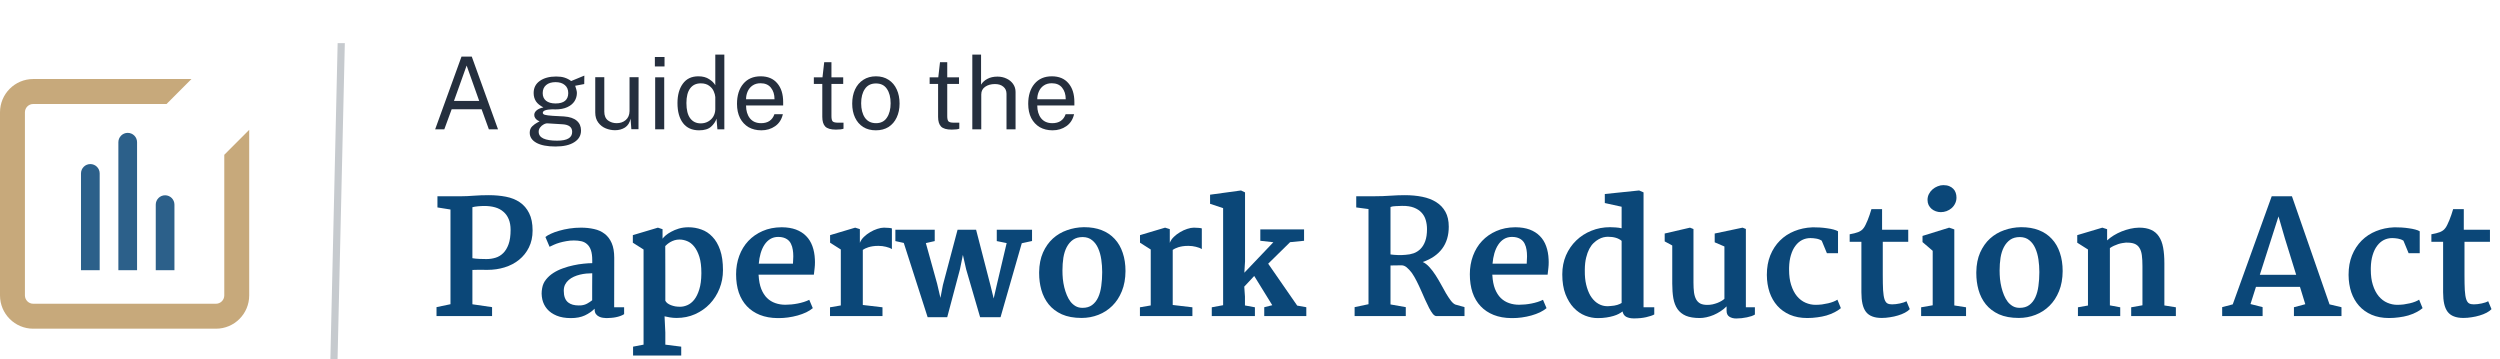 <svg xmlns="http://www.w3.org/2000/svg" width="348" height="50" fill="none" viewBox="0 0 348 50"><path fill="#C7A97B" d="M31.22 21.547L34.689 18.072V41.121C34.689 43.681 32.618 45.755 30.064 45.755H4.625C2.071 45.755 0 43.681 0 41.121V15.634C0 13.075 2.071 11 4.625 11H26.653L23.184 14.476H4.625C3.987 14.476 3.469 14.994 3.469 15.634V41.121C3.469 41.761 3.987 42.28 4.625 42.28H30.064C30.703 42.28 31.22 41.761 31.22 41.121V21.547Z"/><path fill="#2C608A" fill-rule="evenodd" d="M12.575 22.838C13.293 22.838 13.876 23.422 13.876 24.142V37.609H11.274V24.142C11.274 23.422 11.856 22.838 12.575 22.838ZM17.778 18.494C18.497 18.494 19.079 19.078 19.079 19.797V37.609H16.477V19.797C16.477 19.078 17.06 18.494 17.778 18.494ZM22.982 27.183C23.7 27.183 24.282 27.767 24.282 28.486V37.609H21.681V28.486C21.681 27.767 22.263 27.183 22.982 27.183Z" clip-rule="evenodd"/><path fill="#0B4778" d="M60.763 44V42.754L62.707 42.346V29.165L60.892 28.875V27.317H64.297C64.755 27.317 65.307 27.292 65.951 27.242C66.603 27.192 67.301 27.167 68.046 27.167C68.891 27.167 69.682 27.239 70.42 27.382C71.165 27.525 71.809 27.783 72.353 28.155C72.905 28.528 73.338 29.033 73.653 29.67C73.976 30.3 74.137 31.106 74.137 32.087C74.137 32.975 73.965 33.763 73.621 34.45C73.284 35.13 72.826 35.703 72.246 36.169C71.673 36.634 71 36.985 70.227 37.222C69.482 37.451 68.69 37.565 67.853 37.565C67.824 37.565 67.799 37.565 67.777 37.565C67.462 37.558 67.179 37.555 66.929 37.555C66.807 37.555 66.692 37.555 66.585 37.555C66.263 37.555 65.987 37.562 65.758 37.576V42.356L68.497 42.754V44H60.763ZM65.758 35.943C66.059 35.993 66.388 36.026 66.746 36.04C67.104 36.054 67.426 36.062 67.713 36.062C68.15 36.062 68.569 36.001 68.97 35.879C69.378 35.757 69.736 35.542 70.044 35.234C70.359 34.926 70.61 34.511 70.796 33.988C70.982 33.465 71.075 32.803 71.075 32.001C71.075 31.428 70.989 30.934 70.817 30.519C70.645 30.096 70.398 29.749 70.076 29.477C69.761 29.197 69.378 28.993 68.927 28.864C68.476 28.735 67.974 28.671 67.423 28.671C67.294 28.671 67.154 28.674 67.004 28.682C66.853 28.689 66.703 28.7 66.553 28.714C66.402 28.728 66.255 28.746 66.112 28.768C65.976 28.789 65.858 28.814 65.758 28.843V35.943Z"/><path fill="#0B4778" d="M75.469 40.101C75.547 39.649 75.727 39.252 76.006 38.908C76.285 38.557 76.625 38.253 77.026 37.995C77.427 37.737 77.871 37.523 78.358 37.351C78.845 37.172 79.332 37.032 79.819 36.932C80.306 36.824 80.779 36.749 81.237 36.706C81.696 36.656 82.097 36.631 82.44 36.631V36.223C82.44 35.657 82.38 35.195 82.258 34.837C82.136 34.479 81.961 34.2 81.731 33.999C81.509 33.791 81.241 33.652 80.926 33.58C80.611 33.508 80.26 33.473 79.873 33.473C79.515 33.473 79.168 33.505 78.831 33.569C78.495 33.627 78.179 33.698 77.886 33.784C77.592 33.87 77.327 33.967 77.091 34.074C76.855 34.175 76.658 34.268 76.5 34.353L75.92 32.989C76.099 32.839 76.353 32.688 76.683 32.538C77.019 32.38 77.406 32.241 77.843 32.119C78.28 31.99 78.756 31.886 79.272 31.808C79.787 31.729 80.321 31.689 80.872 31.689C81.524 31.689 82.132 31.754 82.698 31.883C83.264 32.005 83.755 32.227 84.17 32.549C84.585 32.864 84.911 33.294 85.147 33.838C85.384 34.375 85.502 35.062 85.502 35.9L85.491 42.775H86.877V43.731C86.719 43.832 86.54 43.918 86.34 43.989C86.139 44.061 85.928 44.118 85.706 44.161C85.491 44.204 85.273 44.233 85.051 44.247C84.829 44.269 84.618 44.279 84.417 44.279C84.281 44.279 84.12 44.265 83.934 44.236C83.747 44.215 83.568 44.161 83.397 44.075C83.225 43.996 83.078 43.878 82.956 43.721C82.834 43.556 82.773 43.338 82.773 43.065V42.969C82.408 43.334 81.957 43.645 81.42 43.903C80.883 44.154 80.231 44.279 79.465 44.279C78.691 44.279 78.029 44.165 77.478 43.935C76.926 43.706 76.486 43.398 76.156 43.012C75.827 42.625 75.605 42.181 75.49 41.68C75.433 41.415 75.401 41.146 75.394 40.874C75.394 40.623 75.419 40.366 75.469 40.101ZM78.477 40.477C78.477 41.243 78.684 41.787 79.1 42.109C79.451 42.382 79.934 42.518 80.55 42.518C80.657 42.518 80.772 42.514 80.894 42.507C81.201 42.478 81.481 42.396 81.731 42.26C81.989 42.117 82.222 41.963 82.43 41.798C82.43 41.168 82.43 40.541 82.43 39.918C82.437 39.295 82.44 38.668 82.44 38.038C82.183 38.038 81.903 38.052 81.603 38.081C81.309 38.11 81.015 38.16 80.722 38.231C80.428 38.303 80.145 38.4 79.873 38.522C79.608 38.643 79.372 38.794 79.164 38.973C78.956 39.152 78.788 39.367 78.659 39.617C78.537 39.861 78.477 40.147 78.477 40.477Z"/><path fill="#0B4778" d="M88.091 33.784V32.731L91.582 31.689L92.227 31.904V33.226C92.312 33.104 92.456 32.953 92.656 32.774C92.864 32.595 93.122 32.423 93.43 32.259C93.738 32.087 94.092 31.94 94.493 31.818C94.901 31.697 95.349 31.636 95.836 31.636C96.459 31.636 97.057 31.74 97.63 31.947C98.21 32.148 98.722 32.484 99.166 32.957C99.617 33.422 99.975 34.035 100.24 34.794C100.505 35.553 100.638 36.491 100.638 37.608C100.638 38.511 100.477 39.367 100.154 40.176C99.832 40.978 99.384 41.683 98.811 42.292C98.239 42.894 97.555 43.373 96.76 43.731C95.972 44.082 95.113 44.258 94.182 44.258C93.859 44.258 93.551 44.233 93.258 44.183C92.964 44.133 92.713 44.082 92.506 44.032L92.613 46.288V47.975L94.826 48.254V49.489H88.123V48.254L89.584 47.975V34.73L88.091 33.784ZM92.603 34.246L92.613 38.307V41.862C92.678 41.991 92.778 42.109 92.914 42.217C93.05 42.317 93.208 42.403 93.387 42.475C93.573 42.546 93.773 42.603 93.988 42.647C94.21 42.682 94.439 42.7 94.676 42.7C95.005 42.7 95.342 42.625 95.686 42.475C96.037 42.324 96.355 42.07 96.642 41.712C96.928 41.347 97.161 40.87 97.34 40.283C97.526 39.689 97.623 38.951 97.63 38.07C97.63 38.035 97.63 38.002 97.63 37.974C97.63 37.093 97.54 36.359 97.361 35.772C97.168 35.163 96.924 34.679 96.631 34.321C96.337 33.956 96.008 33.702 95.643 33.559C95.284 33.415 94.934 33.344 94.59 33.344C94.339 33.344 94.11 33.376 93.902 33.44C93.695 33.505 93.508 33.584 93.344 33.677C93.179 33.77 93.032 33.87 92.903 33.977C92.782 34.078 92.681 34.167 92.603 34.246Z"/><path fill="#0B4778" d="M102.464 38.178C102.464 37.261 102.611 36.405 102.904 35.61C103.198 34.815 103.617 34.128 104.161 33.548C104.713 32.961 105.375 32.499 106.148 32.162C106.929 31.818 107.803 31.643 108.77 31.636C108.798 31.636 108.823 31.636 108.845 31.636C109.582 31.643 110.227 31.747 110.778 31.947C111.351 32.162 111.827 32.463 112.207 32.85C112.594 33.236 112.887 33.709 113.088 34.268C113.288 34.819 113.403 35.435 113.432 36.115C113.439 36.244 113.442 36.37 113.442 36.491C113.442 36.785 113.428 37.053 113.399 37.297C113.364 37.641 113.328 37.952 113.292 38.231H105.59C105.59 38.253 105.59 38.274 105.59 38.296C105.597 38.31 105.601 38.325 105.601 38.339C105.644 39.077 105.765 39.703 105.966 40.219C106.174 40.734 106.442 41.157 106.771 41.486C107.108 41.809 107.495 42.045 107.932 42.195C108.368 42.346 108.834 42.421 109.328 42.421C109.593 42.421 109.872 42.407 110.166 42.378C110.467 42.349 110.76 42.306 111.047 42.249C111.34 42.192 111.623 42.12 111.896 42.034C112.168 41.948 112.418 41.848 112.647 41.733L113.142 42.894C112.898 43.101 112.594 43.295 112.229 43.474C111.863 43.645 111.466 43.792 111.036 43.914C110.599 44.036 110.145 44.129 109.672 44.193C109.242 44.251 108.816 44.279 108.394 44.279C108.343 44.279 108.297 44.279 108.254 44.279C107.33 44.272 106.507 44.125 105.783 43.839C105.067 43.552 104.462 43.148 103.968 42.625C103.474 42.102 103.098 41.468 102.84 40.724C102.589 39.972 102.464 39.123 102.464 38.178ZM105.622 36.706H110.381C110.402 36.398 110.417 36.079 110.424 35.75C110.424 35.707 110.424 35.66 110.424 35.61C110.424 35.324 110.402 35.048 110.359 34.783C110.316 34.475 110.23 34.192 110.102 33.935C109.98 33.677 109.797 33.465 109.554 33.301C109.403 33.2 109.228 33.122 109.027 33.065C108.827 33.007 108.598 32.978 108.34 32.978C107.917 32.978 107.545 33.075 107.223 33.269C106.908 33.462 106.639 33.727 106.417 34.063C106.195 34.4 106.016 34.797 105.88 35.256C105.751 35.707 105.665 36.19 105.622 36.706Z"/><path fill="#0B4778" d="M115.537 44V42.775L117.041 42.518V34.73L115.548 33.784V32.731L119.039 31.689L119.694 31.894V33.806C119.802 33.512 119.988 33.236 120.253 32.978C120.518 32.721 120.812 32.499 121.134 32.312C121.456 32.119 121.785 31.969 122.122 31.861C122.466 31.747 122.774 31.689 123.046 31.689C123.289 31.689 123.511 31.7 123.712 31.722C123.92 31.736 124.066 31.761 124.152 31.797V34.676C123.945 34.54 123.669 34.432 123.325 34.353C122.989 34.268 122.641 34.225 122.283 34.225C121.982 34.225 121.717 34.242 121.488 34.278C121.259 34.314 121.055 34.361 120.876 34.418C120.697 34.475 120.543 34.536 120.414 34.601C120.292 34.665 120.188 34.726 120.103 34.783V42.453L122.842 42.775V44H115.537Z"/><path fill="#0B4778" d="M124.636 33.559V31.98H130.114V33.559L128.879 33.838L130.447 39.488L130.909 41.465L131.253 39.671L133.294 31.98H135.872L137.859 39.671L138.321 41.551L138.74 39.714L140.126 33.838L138.751 33.559V31.98H143.66V33.548L142.231 33.859L139.277 44.15H136.431L134.486 37.48L134.035 35.481L133.627 37.48L131.854 44.15H129.126L125.807 33.816L124.636 33.559Z"/><path fill="#0B4778" d="M144.648 37.877C144.663 36.839 144.842 35.929 145.186 35.148C145.536 34.368 145.995 33.72 146.561 33.204C147.133 32.688 147.789 32.302 148.526 32.044C149.271 31.779 150.045 31.639 150.847 31.625C150.868 31.625 150.893 31.625 150.922 31.625C151.831 31.625 152.637 31.761 153.339 32.033C154.062 32.312 154.671 32.721 155.165 33.258C155.659 33.788 156.032 34.432 156.282 35.191C156.54 35.943 156.669 36.792 156.669 37.737C156.662 38.79 156.493 39.721 156.164 40.53C155.835 41.34 155.391 42.02 154.832 42.571C154.273 43.123 153.625 43.542 152.888 43.828C152.15 44.115 151.373 44.258 150.557 44.258C149.482 44.258 148.566 44.09 147.807 43.753C147.055 43.409 146.442 42.944 145.97 42.356C145.504 41.776 145.164 41.1 144.949 40.326C144.749 39.603 144.648 38.84 144.648 38.038C144.648 37.988 144.648 37.934 144.648 37.877ZM147.893 37.662C147.893 38.035 147.91 38.421 147.946 38.822C147.989 39.223 148.057 39.617 148.15 40.004C148.243 40.383 148.362 40.745 148.505 41.089C148.648 41.433 148.82 41.737 149.021 42.002C149.228 42.26 149.468 42.467 149.74 42.625C150.012 42.775 150.32 42.851 150.664 42.851C150.678 42.851 150.693 42.851 150.707 42.851C151.23 42.851 151.667 42.722 152.018 42.464C152.376 42.199 152.659 41.841 152.866 41.39C153.074 40.938 153.217 40.412 153.296 39.81C153.382 39.202 153.425 38.557 153.425 37.877C153.425 37.275 153.382 36.685 153.296 36.105C153.21 35.524 153.063 35.005 152.855 34.547C152.655 34.089 152.379 33.72 152.028 33.44C151.685 33.154 151.255 33.007 150.739 33C150.725 33 150.711 33 150.696 33C150.174 33 149.733 33.122 149.375 33.365C149.017 33.616 148.723 33.956 148.494 34.386C148.272 34.808 148.115 35.302 148.021 35.868C147.936 36.434 147.893 37.032 147.893 37.662Z"/><path fill="#0B4778" d="M158.678 44V42.775L160.182 42.518V34.73L158.688 33.784V32.731L162.18 31.689L162.835 31.894V33.806C162.942 33.512 163.129 33.236 163.394 32.978C163.659 32.721 163.952 32.499 164.274 32.312C164.597 32.119 164.926 31.969 165.263 31.861C165.606 31.747 165.914 31.689 166.187 31.689C166.43 31.689 166.652 31.7 166.853 31.722C167.06 31.736 167.207 31.761 167.293 31.797V34.676C167.085 34.54 166.81 34.432 166.466 34.353C166.129 34.268 165.782 34.225 165.424 34.225C165.123 34.225 164.858 34.242 164.629 34.278C164.4 34.314 164.196 34.361 164.017 34.418C163.838 34.475 163.684 34.536 163.555 34.601C163.433 34.665 163.329 34.726 163.243 34.783V42.453L165.982 42.775V44H158.678Z"/><path fill="#0B4778" d="M168.442 28.37V27.102L172.75 26.512L173.309 26.78V36.395L173.212 37.963L177.251 33.72L175.436 33.516V31.936H181.526V33.516L179.582 33.709L176.531 36.706L180.57 42.539L181.838 42.765V44H175.983V42.765L177.101 42.485L174.587 38.414L173.201 39.897L173.298 41.282V42.518L174.684 42.775V44H168.679V42.775L170.258 42.485V28.972L168.442 28.37Z"/><path fill="#0B4778" d="M188.562 44V42.754L190.496 42.346V29.101L188.788 28.875V27.317H191.377C192.107 27.317 192.827 27.292 193.536 27.242C194.252 27.192 194.922 27.167 195.545 27.167C196.426 27.167 197.239 27.242 197.983 27.393C198.728 27.543 199.373 27.79 199.917 28.134C200.468 28.477 200.898 28.929 201.206 29.487C201.514 30.046 201.668 30.737 201.668 31.561C201.668 32.778 201.36 33.798 200.744 34.622C200.128 35.446 199.229 36.062 198.048 36.47C198.37 36.62 198.678 36.856 198.972 37.179C199.265 37.501 199.545 37.866 199.81 38.274C200.075 38.683 200.329 39.109 200.572 39.553C200.816 39.997 201.049 40.416 201.271 40.81C201.5 41.196 201.722 41.533 201.937 41.819C202.151 42.106 202.363 42.296 202.57 42.389L203.859 42.754V44H199.949C199.792 44 199.627 43.9 199.455 43.699C199.29 43.492 199.118 43.219 198.939 42.883C198.768 42.546 198.585 42.167 198.392 41.744C198.205 41.315 198.012 40.878 197.812 40.434C197.618 39.99 197.414 39.556 197.199 39.134C196.984 38.704 196.762 38.325 196.533 37.995C196.29 37.673 196.046 37.411 195.803 37.211C195.574 37.025 195.337 36.932 195.094 36.932C195.079 36.932 195.062 36.932 195.04 36.932L193.558 36.953V42.378L195.685 42.754V44H188.562ZM193.558 35.417C193.687 35.438 193.84 35.456 194.02 35.471C194.206 35.485 194.396 35.496 194.589 35.503C194.782 35.51 194.972 35.51 195.158 35.503C195.344 35.496 195.513 35.485 195.663 35.471C196.05 35.449 196.422 35.378 196.78 35.256C197.138 35.127 197.453 34.926 197.726 34.654C198.005 34.382 198.227 34.02 198.392 33.569C198.556 33.118 198.639 32.56 198.639 31.894C198.639 31.457 198.581 31.041 198.467 30.648C198.352 30.246 198.159 29.899 197.887 29.605C197.615 29.305 197.253 29.068 196.802 28.896C196.372 28.732 195.842 28.653 195.212 28.66C195.183 28.66 195.155 28.66 195.126 28.66C194.854 28.667 194.571 28.678 194.277 28.692C193.991 28.7 193.751 28.739 193.558 28.811V35.417Z"/><path fill="#0B4778" d="M204.601 38.178C204.601 37.261 204.747 36.405 205.041 35.61C205.335 34.815 205.754 34.128 206.298 33.548C206.849 32.961 207.512 32.499 208.285 32.162C209.066 31.818 209.939 31.643 210.906 31.636C210.935 31.636 210.96 31.636 210.981 31.636C211.719 31.643 212.364 31.747 212.915 31.947C213.488 32.162 213.964 32.463 214.344 32.85C214.73 33.236 215.024 33.709 215.225 34.268C215.425 34.819 215.54 35.435 215.568 36.115C215.576 36.244 215.579 36.37 215.579 36.491C215.579 36.785 215.565 37.053 215.536 37.297C215.5 37.641 215.465 37.952 215.429 38.231H207.727C207.727 38.253 207.727 38.274 207.727 38.296C207.734 38.31 207.737 38.325 207.737 38.339C207.78 39.077 207.902 39.703 208.103 40.219C208.31 40.734 208.579 41.157 208.908 41.486C209.245 41.809 209.632 42.045 210.068 42.195C210.505 42.346 210.971 42.421 211.465 42.421C211.73 42.421 212.009 42.407 212.303 42.378C212.604 42.349 212.897 42.306 213.184 42.249C213.477 42.192 213.76 42.12 214.032 42.034C214.304 41.948 214.555 41.848 214.784 41.733L215.278 42.894C215.035 43.101 214.73 43.295 214.365 43.474C214 43.645 213.603 43.792 213.173 43.914C212.736 44.036 212.281 44.129 211.809 44.193C211.379 44.251 210.953 44.279 210.53 44.279C210.48 44.279 210.434 44.279 210.391 44.279C209.467 44.272 208.643 44.125 207.92 43.839C207.204 43.552 206.599 43.148 206.104 42.625C205.61 42.102 205.234 41.468 204.977 40.724C204.726 39.972 204.601 39.123 204.601 38.178ZM207.759 36.706H212.518C212.539 36.398 212.553 36.079 212.561 35.75C212.561 35.707 212.561 35.66 212.561 35.61C212.561 35.324 212.539 35.048 212.496 34.783C212.453 34.475 212.367 34.192 212.238 33.935C212.117 33.677 211.934 33.465 211.69 33.301C211.54 33.2 211.365 33.122 211.164 33.065C210.964 33.007 210.734 32.978 210.477 32.978C210.054 32.978 209.682 33.075 209.359 33.269C209.044 33.462 208.776 33.727 208.554 34.063C208.332 34.4 208.153 34.797 208.017 35.256C207.888 35.707 207.802 36.19 207.759 36.706Z"/><path fill="#0B4778" d="M217.47 38.188C217.47 37.229 217.642 36.348 217.985 35.546C218.336 34.744 218.812 34.053 219.414 33.473C220.016 32.893 220.717 32.441 221.52 32.119C222.329 31.79 223.195 31.625 224.119 31.625C224.348 31.625 224.599 31.636 224.871 31.657C225.143 31.672 225.43 31.711 225.73 31.775V28.778L223.389 28.263V27.006L228.169 26.512L228.781 26.78V42.775H230.274V43.774C230.024 43.91 229.651 44.036 229.157 44.15C228.663 44.265 228.09 44.322 227.438 44.322C227.016 44.322 226.665 44.251 226.386 44.107C226.114 43.971 225.938 43.721 225.859 43.355C225.716 43.463 225.541 43.574 225.333 43.688C225.132 43.796 224.889 43.893 224.603 43.978C224.316 44.065 223.99 44.136 223.625 44.193C223.26 44.251 222.852 44.279 222.4 44.279C221.82 44.279 221.237 44.165 220.649 43.935C220.062 43.699 219.532 43.334 219.06 42.84C218.594 42.346 218.211 41.715 217.91 40.949C217.617 40.183 217.47 39.263 217.47 38.188ZM220.606 37.501C220.606 37.573 220.606 37.644 220.606 37.716C220.599 38.418 220.66 39.044 220.789 39.596C220.932 40.197 221.126 40.709 221.369 41.132C221.62 41.547 221.91 41.877 222.239 42.12C222.576 42.364 222.927 42.518 223.292 42.582C223.464 42.611 223.636 42.625 223.808 42.625C223.951 42.625 224.094 42.614 224.237 42.593C224.581 42.571 224.878 42.521 225.129 42.442C225.38 42.364 225.58 42.274 225.73 42.174V33.526C225.286 33.147 224.649 32.957 223.818 32.957C223.639 32.957 223.435 32.982 223.206 33.032C222.984 33.082 222.755 33.175 222.519 33.312C222.282 33.44 222.049 33.616 221.82 33.838C221.598 34.053 221.398 34.328 221.219 34.665C221.047 35.002 220.904 35.403 220.789 35.868C220.674 36.334 220.614 36.878 220.606 37.501Z"/><path fill="#0B4778" d="M231.725 33.602V32.506L235.248 31.689L235.731 31.883V39.327C235.731 39.857 235.757 40.319 235.807 40.713C235.864 41.1 235.964 41.422 236.107 41.68C236.251 41.938 236.448 42.131 236.698 42.26C236.949 42.382 237.271 42.442 237.665 42.442C237.909 42.442 238.152 42.417 238.396 42.367C238.639 42.31 238.865 42.242 239.072 42.163C239.287 42.077 239.477 41.984 239.642 41.884C239.813 41.783 239.946 41.687 240.039 41.594V34.31L238.686 33.73V32.506L242.563 31.689L243.025 31.872V42.775H244.282V43.785C244.168 43.857 244.014 43.928 243.82 44C243.627 44.065 243.412 44.122 243.176 44.172C242.939 44.222 242.692 44.261 242.435 44.29C242.177 44.319 241.93 44.333 241.693 44.333C241.299 44.333 240.974 44.247 240.716 44.075C240.465 43.91 240.34 43.638 240.34 43.259V42.647C240.089 42.904 239.806 43.133 239.491 43.334C239.183 43.535 238.861 43.706 238.524 43.85C238.195 43.986 237.866 44.09 237.536 44.161C237.207 44.233 236.899 44.269 236.612 44.269C235.825 44.269 235.18 44.165 234.679 43.957C234.185 43.742 233.794 43.431 233.508 43.023C233.229 42.614 233.035 42.113 232.928 41.519C232.827 40.924 232.777 40.244 232.777 39.477V34.171L231.725 33.602Z"/><path fill="#0B4778" d="M245.947 38.296C245.947 38.274 245.947 38.253 245.947 38.231C245.947 37.243 246.105 36.352 246.42 35.557C246.749 34.747 247.197 34.06 247.763 33.494C248.336 32.921 249.005 32.481 249.771 32.173C250.545 31.858 251.376 31.682 252.264 31.646C252.35 31.646 252.436 31.646 252.521 31.646C252.779 31.646 253.041 31.654 253.306 31.668C253.664 31.689 254.004 31.725 254.326 31.775C254.656 31.818 254.953 31.876 255.218 31.947C255.49 32.019 255.701 32.101 255.852 32.194V35.245H254.305L253.585 33.505C253.37 33.362 253.116 33.265 252.822 33.215C252.529 33.165 252.26 33.14 252.017 33.14C251.601 33.14 251.215 33.229 250.856 33.408C250.506 33.587 250.198 33.852 249.933 34.203C249.668 34.547 249.456 34.98 249.299 35.503C249.141 36.019 249.055 36.613 249.041 37.286C249.041 37.372 249.041 37.458 249.041 37.544C249.041 38.353 249.134 39.051 249.32 39.639C249.521 40.283 249.793 40.813 250.137 41.228C250.488 41.644 250.889 41.948 251.34 42.142C251.791 42.335 252.249 42.432 252.715 42.432C253.016 42.432 253.316 42.414 253.617 42.378C253.925 42.335 254.215 42.281 254.487 42.217C254.759 42.152 255.003 42.077 255.218 41.991C255.44 41.905 255.622 41.812 255.766 41.712L256.249 42.894C255.998 43.108 255.701 43.302 255.357 43.474C255.021 43.645 254.652 43.792 254.251 43.914C253.85 44.029 253.42 44.115 252.962 44.172C252.511 44.236 252.045 44.269 251.565 44.269C250.663 44.269 249.861 44.118 249.159 43.817C248.465 43.517 247.881 43.101 247.408 42.571C246.936 42.041 246.574 41.411 246.323 40.681C246.08 39.95 245.954 39.155 245.947 38.296Z"/><path fill="#0B4778" d="M257.474 33.655V32.613C257.717 32.563 257.936 32.517 258.129 32.474C258.329 32.423 258.505 32.37 258.655 32.312C258.813 32.248 258.952 32.173 259.074 32.087C259.203 32.001 259.318 31.886 259.418 31.743C259.504 31.636 259.593 31.485 259.687 31.292C259.787 31.099 259.883 30.884 259.977 30.648C260.077 30.411 260.17 30.16 260.256 29.895C260.349 29.631 260.431 29.369 260.503 29.111H261.985V31.98H265.627V33.655H262.082V38.221C262.082 39.123 262.096 39.846 262.125 40.391C262.161 40.935 262.225 41.354 262.318 41.648C262.419 41.941 262.551 42.134 262.716 42.227C262.881 42.321 263.099 42.367 263.371 42.367C263.529 42.367 263.704 42.356 263.897 42.335C264.098 42.306 264.291 42.274 264.478 42.238C264.664 42.195 264.836 42.149 264.993 42.099C265.158 42.041 265.287 41.984 265.38 41.927L265.842 43.033C265.677 43.212 265.451 43.377 265.165 43.527C264.879 43.678 264.556 43.807 264.198 43.914C263.847 44.022 263.475 44.104 263.081 44.161C262.694 44.226 262.311 44.258 261.932 44.258C261.409 44.258 260.968 44.186 260.61 44.043C260.252 43.907 259.962 43.696 259.74 43.409C259.518 43.116 259.357 42.743 259.257 42.292C259.157 41.841 259.106 41.304 259.106 40.681V33.655H257.474Z"/><path fill="#0B4778" d="M267.421 44V42.775L269.032 42.496V34.912L267.614 33.698V32.839L271.32 31.689L272.04 31.936V42.518L273.673 42.775V44H267.421ZM268.312 27.822C268.312 27.529 268.377 27.256 268.506 27.006C268.635 26.755 268.803 26.54 269.011 26.361C269.226 26.175 269.462 26.032 269.72 25.932C269.985 25.824 270.246 25.77 270.504 25.77C270.826 25.77 271.102 25.817 271.331 25.91C271.56 26.003 271.75 26.129 271.9 26.286C272.051 26.436 272.162 26.619 272.233 26.834C272.305 27.042 272.341 27.264 272.341 27.5C272.341 27.808 272.276 28.087 272.147 28.338C272.026 28.588 271.861 28.803 271.653 28.982C271.453 29.154 271.22 29.29 270.955 29.391C270.697 29.484 270.432 29.53 270.16 29.53C269.924 29.53 269.695 29.491 269.473 29.412C269.251 29.333 269.054 29.222 268.882 29.079C268.71 28.929 268.57 28.75 268.463 28.542C268.363 28.327 268.312 28.087 268.312 27.822Z"/><path fill="#0B4778" d="M275.102 37.877C275.116 36.839 275.295 35.929 275.639 35.148C275.99 34.368 276.448 33.72 277.014 33.204C277.587 32.688 278.242 32.302 278.979 32.044C279.724 31.779 280.498 31.639 281.3 31.625C281.321 31.625 281.346 31.625 281.375 31.625C282.285 31.625 283.09 31.761 283.792 32.033C284.515 32.312 285.124 32.721 285.618 33.258C286.112 33.788 286.485 34.432 286.735 35.191C286.993 35.943 287.122 36.792 287.122 37.737C287.115 38.79 286.947 39.721 286.617 40.53C286.288 41.34 285.844 42.02 285.285 42.571C284.727 43.123 284.078 43.542 283.341 43.828C282.603 44.115 281.826 44.258 281.01 44.258C279.936 44.258 279.019 44.09 278.26 43.753C277.508 43.409 276.896 42.944 276.423 42.356C275.957 41.776 275.617 41.1 275.402 40.326C275.202 39.603 275.102 38.84 275.102 38.038C275.102 37.988 275.102 37.934 275.102 37.877ZM278.346 37.662C278.346 38.035 278.364 38.421 278.399 38.822C278.442 39.223 278.51 39.617 278.604 40.004C278.697 40.383 278.815 40.745 278.958 41.089C279.101 41.433 279.273 41.737 279.474 42.002C279.681 42.26 279.921 42.467 280.193 42.625C280.465 42.775 280.773 42.851 281.117 42.851C281.132 42.851 281.146 42.851 281.16 42.851C281.683 42.851 282.12 42.722 282.471 42.464C282.829 42.199 283.112 41.841 283.319 41.39C283.527 40.938 283.67 40.412 283.749 39.81C283.835 39.202 283.878 38.557 283.878 37.877C283.878 37.275 283.835 36.685 283.749 36.105C283.663 35.524 283.516 35.005 283.309 34.547C283.108 34.089 282.832 33.72 282.481 33.44C282.138 33.154 281.708 33.007 281.192 33C281.178 33 281.164 33 281.149 33C280.627 33 280.186 33.122 279.828 33.365C279.47 33.616 279.176 33.956 278.947 34.386C278.725 34.808 278.568 35.302 278.475 35.868C278.389 36.434 278.346 37.032 278.346 37.662Z"/><path fill="#0B4778" d="M289.152 33.784V32.731L292.644 31.689L293.31 31.904V33.462C293.575 33.218 293.879 32.989 294.223 32.774C294.574 32.56 294.942 32.373 295.329 32.216C295.723 32.058 296.124 31.933 296.532 31.84C296.94 31.747 297.341 31.697 297.735 31.689C297.757 31.689 297.778 31.689 297.8 31.689C298.437 31.689 298.978 31.79 299.422 31.99C299.88 32.191 300.245 32.499 300.518 32.914C300.797 33.322 300.994 33.838 301.108 34.461C301.223 35.077 301.28 35.797 301.28 36.62V42.518L302.881 42.775V44H296.661V42.775L298.229 42.496V37.06C298.229 36.452 298.201 35.936 298.144 35.514C298.086 35.091 297.972 34.751 297.8 34.493C297.635 34.228 297.402 34.038 297.102 33.924C296.822 33.816 296.453 33.766 295.995 33.773C295.966 33.773 295.938 33.773 295.909 33.773C295.773 33.781 295.612 33.802 295.426 33.838C295.247 33.867 295.057 33.913 294.856 33.977C294.656 34.042 294.455 34.121 294.255 34.214C294.054 34.307 293.868 34.414 293.696 34.536V42.507L295.136 42.775V44H289.249V42.775L290.646 42.528V34.73L289.152 33.784Z"/><path fill="#0B4778" d="M309.326 44V42.754L310.798 42.367L316.223 27.317H319.037L324.269 42.367L325.934 42.765V44H319.316V42.765L320.896 42.346L320.154 39.929H314.031L313.269 42.324L314.955 42.754V44H309.326ZM314.568 38.253H319.628L318.06 33.193L317.168 30.121L314.568 38.253Z"/><path fill="#0B4778" d="M326.922 38.296C326.922 38.274 326.922 38.253 326.922 38.231C326.922 37.243 327.079 36.352 327.395 35.557C327.724 34.747 328.172 34.06 328.737 33.494C329.31 32.921 329.98 32.481 330.746 32.173C331.52 31.858 332.35 31.682 333.238 31.646C333.324 31.646 333.41 31.646 333.496 31.646C333.754 31.646 334.015 31.654 334.28 31.668C334.638 31.689 334.979 31.725 335.301 31.775C335.63 31.818 335.927 31.876 336.192 31.947C336.465 32.019 336.676 32.101 336.826 32.194V35.245H335.279L334.56 33.505C334.345 33.362 334.09 33.265 333.797 33.215C333.503 33.165 333.235 33.14 332.991 33.14C332.576 33.14 332.189 33.229 331.831 33.408C331.48 33.587 331.172 33.852 330.907 34.203C330.642 34.547 330.431 34.98 330.273 35.503C330.116 36.019 330.03 36.613 330.016 37.286C330.016 37.372 330.016 37.458 330.016 37.544C330.016 38.353 330.109 39.051 330.295 39.639C330.495 40.283 330.768 40.813 331.111 41.228C331.462 41.644 331.863 41.948 332.314 42.142C332.766 42.335 333.224 42.432 333.689 42.432C333.99 42.432 334.291 42.414 334.592 42.378C334.9 42.335 335.19 42.281 335.462 42.217C335.734 42.152 335.978 42.077 336.192 41.991C336.414 41.905 336.597 41.812 336.74 41.712L337.224 42.894C336.973 43.108 336.676 43.302 336.332 43.474C335.995 43.645 335.627 43.792 335.226 43.914C334.825 44.029 334.395 44.115 333.937 44.172C333.485 44.236 333.02 44.269 332.54 44.269C331.638 44.269 330.836 44.118 330.134 43.817C329.439 43.517 328.855 43.101 328.383 42.571C327.91 42.041 327.549 41.411 327.298 40.681C327.054 39.95 326.929 39.155 326.922 38.296Z"/><path fill="#0B4778" d="M338.448 33.655V32.613C338.692 32.563 338.91 32.517 339.104 32.474C339.304 32.423 339.479 32.37 339.63 32.312C339.787 32.248 339.927 32.173 340.049 32.087C340.178 32.001 340.292 31.886 340.393 31.743C340.479 31.636 340.568 31.485 340.661 31.292C340.761 31.099 340.858 30.884 340.951 30.648C341.051 30.411 341.145 30.16 341.23 29.895C341.324 29.631 341.406 29.369 341.478 29.111H342.96V31.98H346.602V33.655H343.057V38.221C343.057 39.123 343.071 39.846 343.1 40.391C343.135 40.935 343.2 41.354 343.293 41.648C343.393 41.941 343.526 42.134 343.69 42.227C343.855 42.321 344.074 42.367 344.346 42.367C344.503 42.367 344.679 42.356 344.872 42.335C345.073 42.306 345.266 42.274 345.452 42.238C345.638 42.195 345.81 42.149 345.968 42.099C346.132 42.041 346.261 41.984 346.354 41.927L346.816 43.033C346.652 43.212 346.426 43.377 346.14 43.527C345.853 43.678 345.531 43.807 345.173 43.914C344.822 44.022 344.45 44.104 344.056 44.161C343.669 44.226 343.286 44.258 342.906 44.258C342.383 44.258 341.943 44.186 341.585 44.043C341.227 43.907 340.937 43.696 340.715 43.409C340.493 43.116 340.332 42.743 340.231 42.292C340.131 41.841 340.081 41.304 340.081 40.681V33.655H338.448Z"/><path fill="#252F3E" d="M64.242 7.878H65.67L69.324 18H68.05L67.042 15.214H62.87L61.848 18H60.574L64.242 7.878ZM66.706 14.052L64.956 9.124L63.192 14.052H66.706Z"/><path fill="#252F3E" d="M77.322 20.394C76.174 20.394 75.287 20.221 74.662 19.876C74.046 19.531 73.738 19.064 73.738 18.476C73.738 18.103 73.855 17.804 74.088 17.58C74.331 17.356 74.55 17.193 74.746 17.09C74.942 16.987 75.063 16.922 75.11 16.894C75.091 16.885 75.007 16.843 74.858 16.768C74.718 16.684 74.601 16.577 74.508 16.446C74.415 16.315 74.368 16.166 74.368 15.998C74.368 15.765 74.475 15.555 74.69 15.368C74.905 15.181 75.222 15.041 75.642 14.948C75.175 14.715 74.83 14.435 74.606 14.108C74.391 13.772 74.284 13.385 74.284 12.946C74.284 12.227 74.569 11.667 75.138 11.266C75.717 10.855 76.477 10.65 77.42 10.65C77.877 10.65 78.265 10.701 78.582 10.804C78.909 10.907 79.217 11.065 79.506 11.28C80.169 11 80.78 10.748 81.34 10.524L81.326 11.7L80.066 11.938C80.122 12.078 80.173 12.246 80.22 12.442C80.276 12.638 80.304 12.801 80.304 12.932C80.304 13.352 80.192 13.739 79.968 14.094C79.744 14.439 79.408 14.715 78.96 14.92C78.512 15.125 77.961 15.228 77.308 15.228L76.888 15.214C76.001 15.242 75.558 15.405 75.558 15.704C75.558 15.835 75.656 15.928 75.852 15.984C76.057 16.04 76.421 16.087 76.944 16.124L78.512 16.208C79.305 16.264 79.898 16.465 80.29 16.81C80.682 17.146 80.878 17.599 80.878 18.168C80.878 18.859 80.565 19.4 79.94 19.792C79.324 20.193 78.451 20.394 77.322 20.394ZM77.336 14.402C77.915 14.402 78.353 14.281 78.652 14.038C78.951 13.786 79.1 13.427 79.1 12.96C79.1 12.475 78.941 12.101 78.624 11.84C78.307 11.569 77.877 11.434 77.336 11.434C76.776 11.434 76.337 11.569 76.02 11.84C75.703 12.111 75.544 12.484 75.544 12.96C75.544 13.417 75.698 13.772 76.006 14.024C76.323 14.276 76.767 14.402 77.336 14.402ZM77.546 19.582C78.265 19.582 78.792 19.479 79.128 19.274C79.473 19.078 79.646 18.77 79.646 18.35C79.646 17.706 79.203 17.356 78.316 17.3L76.258 17.174C76.081 17.155 75.889 17.202 75.684 17.314C75.488 17.417 75.32 17.561 75.18 17.748C75.049 17.925 74.984 18.121 74.984 18.336C74.984 18.756 75.199 19.069 75.628 19.274C76.067 19.479 76.706 19.582 77.546 19.582Z"/><path fill="#252F3E" d="M85.616 18.126C85.178 18.126 84.748 18.042 84.328 17.874C83.908 17.706 83.558 17.435 83.278 17.062C82.998 16.689 82.858 16.222 82.858 15.662V10.748H84.118V15.536C84.118 16.096 84.291 16.507 84.636 16.768C84.982 17.02 85.383 17.146 85.84 17.146C86.344 17.146 86.764 17.001 87.1 16.712C87.446 16.413 87.623 15.998 87.632 15.466V10.748H88.892L88.878 17.986H87.884L87.772 16.516C87.66 17.076 87.404 17.487 87.002 17.748C86.601 18 86.139 18.126 85.616 18.126Z"/><path fill="#252F3E" d="M92.502 9.25H91.158V7.934H92.502V9.25ZM92.46 18H91.2V10.762H92.46V18Z"/><path fill="#252F3E" d="M97.314 18.14C96.335 18.14 95.588 17.804 95.075 17.132C94.561 16.46 94.305 15.531 94.305 14.346C94.305 13.235 94.552 12.339 95.046 11.658C95.541 10.967 96.264 10.622 97.216 10.622C97.823 10.622 98.327 10.757 98.728 11.028C99.13 11.289 99.41 11.569 99.569 11.868V7.598H100.828V18H99.862L99.737 16.516C99.606 16.927 99.354 17.3 98.981 17.636C98.607 17.972 98.052 18.14 97.314 18.14ZM97.538 17.174C97.93 17.174 98.281 17.085 98.588 16.908C98.897 16.731 99.135 16.497 99.302 16.208C99.471 15.909 99.559 15.583 99.569 15.228V13.506C99.55 13.254 99.475 12.983 99.344 12.694C99.223 12.405 99.013 12.153 98.715 11.938C98.416 11.714 98.028 11.602 97.552 11.602C96.909 11.602 96.414 11.835 96.069 12.302C95.723 12.769 95.55 13.45 95.55 14.346C95.55 15.298 95.728 16.007 96.082 16.474C96.437 16.941 96.922 17.174 97.538 17.174Z"/><path fill="#252F3E" d="M103.85 14.682C103.85 15.41 104.027 16.003 104.382 16.46C104.746 16.917 105.268 17.146 105.95 17.146C106.416 17.146 106.804 17.043 107.112 16.838C107.429 16.623 107.658 16.311 107.798 15.9H108.974C108.806 16.628 108.446 17.183 107.896 17.566C107.345 17.949 106.706 18.14 105.978 18.14C105.306 18.14 104.713 17.995 104.2 17.706C103.696 17.407 103.299 16.983 103.01 16.432C102.73 15.872 102.59 15.214 102.59 14.458C102.59 13.291 102.879 12.363 103.458 11.672C104.046 10.972 104.853 10.622 105.88 10.622C106.878 10.622 107.648 10.944 108.19 11.588C108.74 12.223 109.016 13.095 109.016 14.206V14.682H103.85ZM107.812 13.814C107.812 13.151 107.644 12.615 107.308 12.204C106.981 11.793 106.5 11.588 105.866 11.588C105.427 11.588 105.054 11.695 104.746 11.91C104.447 12.115 104.223 12.391 104.074 12.736C103.924 13.072 103.85 13.431 103.85 13.814H107.812Z"/><path fill="#252F3E" d="M115.737 11.686V16.166C115.737 16.539 115.798 16.787 115.919 16.908C116.05 17.02 116.288 17.076 116.633 17.076H117.417V17.916C117.202 18 116.848 18.042 116.353 18.042C115.644 18.042 115.149 17.897 114.869 17.608C114.598 17.319 114.463 16.871 114.463 16.264V11.686H113.287V10.762H114.491L114.729 8.662H115.737V10.762H117.375V11.686H115.737Z"/><path fill="#252F3E" d="M121.917 18.14C121.235 18.14 120.647 17.986 120.153 17.678C119.658 17.361 119.28 16.922 119.019 16.362C118.757 15.802 118.627 15.158 118.627 14.43C118.627 13.683 118.757 13.025 119.019 12.456C119.289 11.877 119.672 11.429 120.167 11.112C120.671 10.785 121.259 10.622 121.931 10.622C122.612 10.622 123.2 10.785 123.695 11.112C124.189 11.429 124.567 11.877 124.829 12.456C125.09 13.025 125.221 13.679 125.221 14.416C125.221 15.144 125.085 15.793 124.815 16.362C124.553 16.922 124.175 17.361 123.681 17.678C123.186 17.986 122.598 18.14 121.917 18.14ZM121.945 17.146C122.617 17.146 123.121 16.889 123.457 16.376C123.802 15.863 123.975 15.195 123.975 14.374C123.975 13.543 123.802 12.876 123.457 12.372C123.121 11.868 122.612 11.616 121.931 11.616C121.249 11.616 120.736 11.873 120.391 12.386C120.045 12.89 119.873 13.553 119.873 14.374C119.873 15.195 120.045 15.863 120.391 16.376C120.745 16.889 121.263 17.146 121.945 17.146Z"/><path fill="#252F3E" d="M131.856 11.686V16.166C131.856 16.539 131.917 16.787 132.038 16.908C132.169 17.02 132.407 17.076 132.752 17.076H133.536V17.916C133.322 18 132.967 18.042 132.472 18.042C131.763 18.042 131.268 17.897 130.988 17.608C130.718 17.319 130.582 16.871 130.582 16.264V11.686H129.406V10.762H130.61L130.848 8.662H131.856V10.762H133.494V11.686H131.856Z"/><path fill="#252F3E" d="M135.346 7.598H136.564V11.784C136.76 11.457 137.049 11.191 137.432 10.986C137.824 10.771 138.295 10.664 138.846 10.664C139.313 10.664 139.737 10.757 140.12 10.944C140.503 11.121 140.806 11.373 141.03 11.7C141.254 12.017 141.366 12.386 141.366 12.806V18H140.106V13.058C140.106 12.638 139.957 12.307 139.658 12.064C139.369 11.821 138.981 11.7 138.496 11.7C137.955 11.7 137.502 11.826 137.138 12.078C136.774 12.33 136.592 12.685 136.592 13.142V18H135.346V7.598Z"/><path fill="#252F3E" d="M144.387 14.682C144.387 15.41 144.564 16.003 144.919 16.46C145.283 16.917 145.805 17.146 146.487 17.146C146.953 17.146 147.341 17.043 147.649 16.838C147.966 16.623 148.195 16.311 148.335 15.9H149.511C149.343 16.628 148.983 17.183 148.433 17.566C147.882 17.949 147.243 18.14 146.515 18.14C145.843 18.14 145.25 17.995 144.737 17.706C144.233 17.407 143.836 16.983 143.547 16.432C143.267 15.872 143.127 15.214 143.127 14.458C143.127 13.291 143.416 12.363 143.995 11.672C144.583 10.972 145.39 10.622 146.417 10.622C147.415 10.622 148.185 10.944 148.727 11.588C149.277 12.223 149.553 13.095 149.553 14.206V14.682H144.387ZM148.349 13.814C148.349 13.151 148.181 12.615 147.845 12.204C147.518 11.793 147.037 11.588 146.403 11.588C145.964 11.588 145.591 11.695 145.283 11.91C144.984 12.115 144.76 12.391 144.611 12.736C144.461 13.072 144.387 13.431 144.387 13.814H148.349Z"/><line x2="44.011" y1="-.5" y2="-.5" stroke="#C6CACE" transform="matrix(-0.023 1 -1 0 47 6)"/></svg>